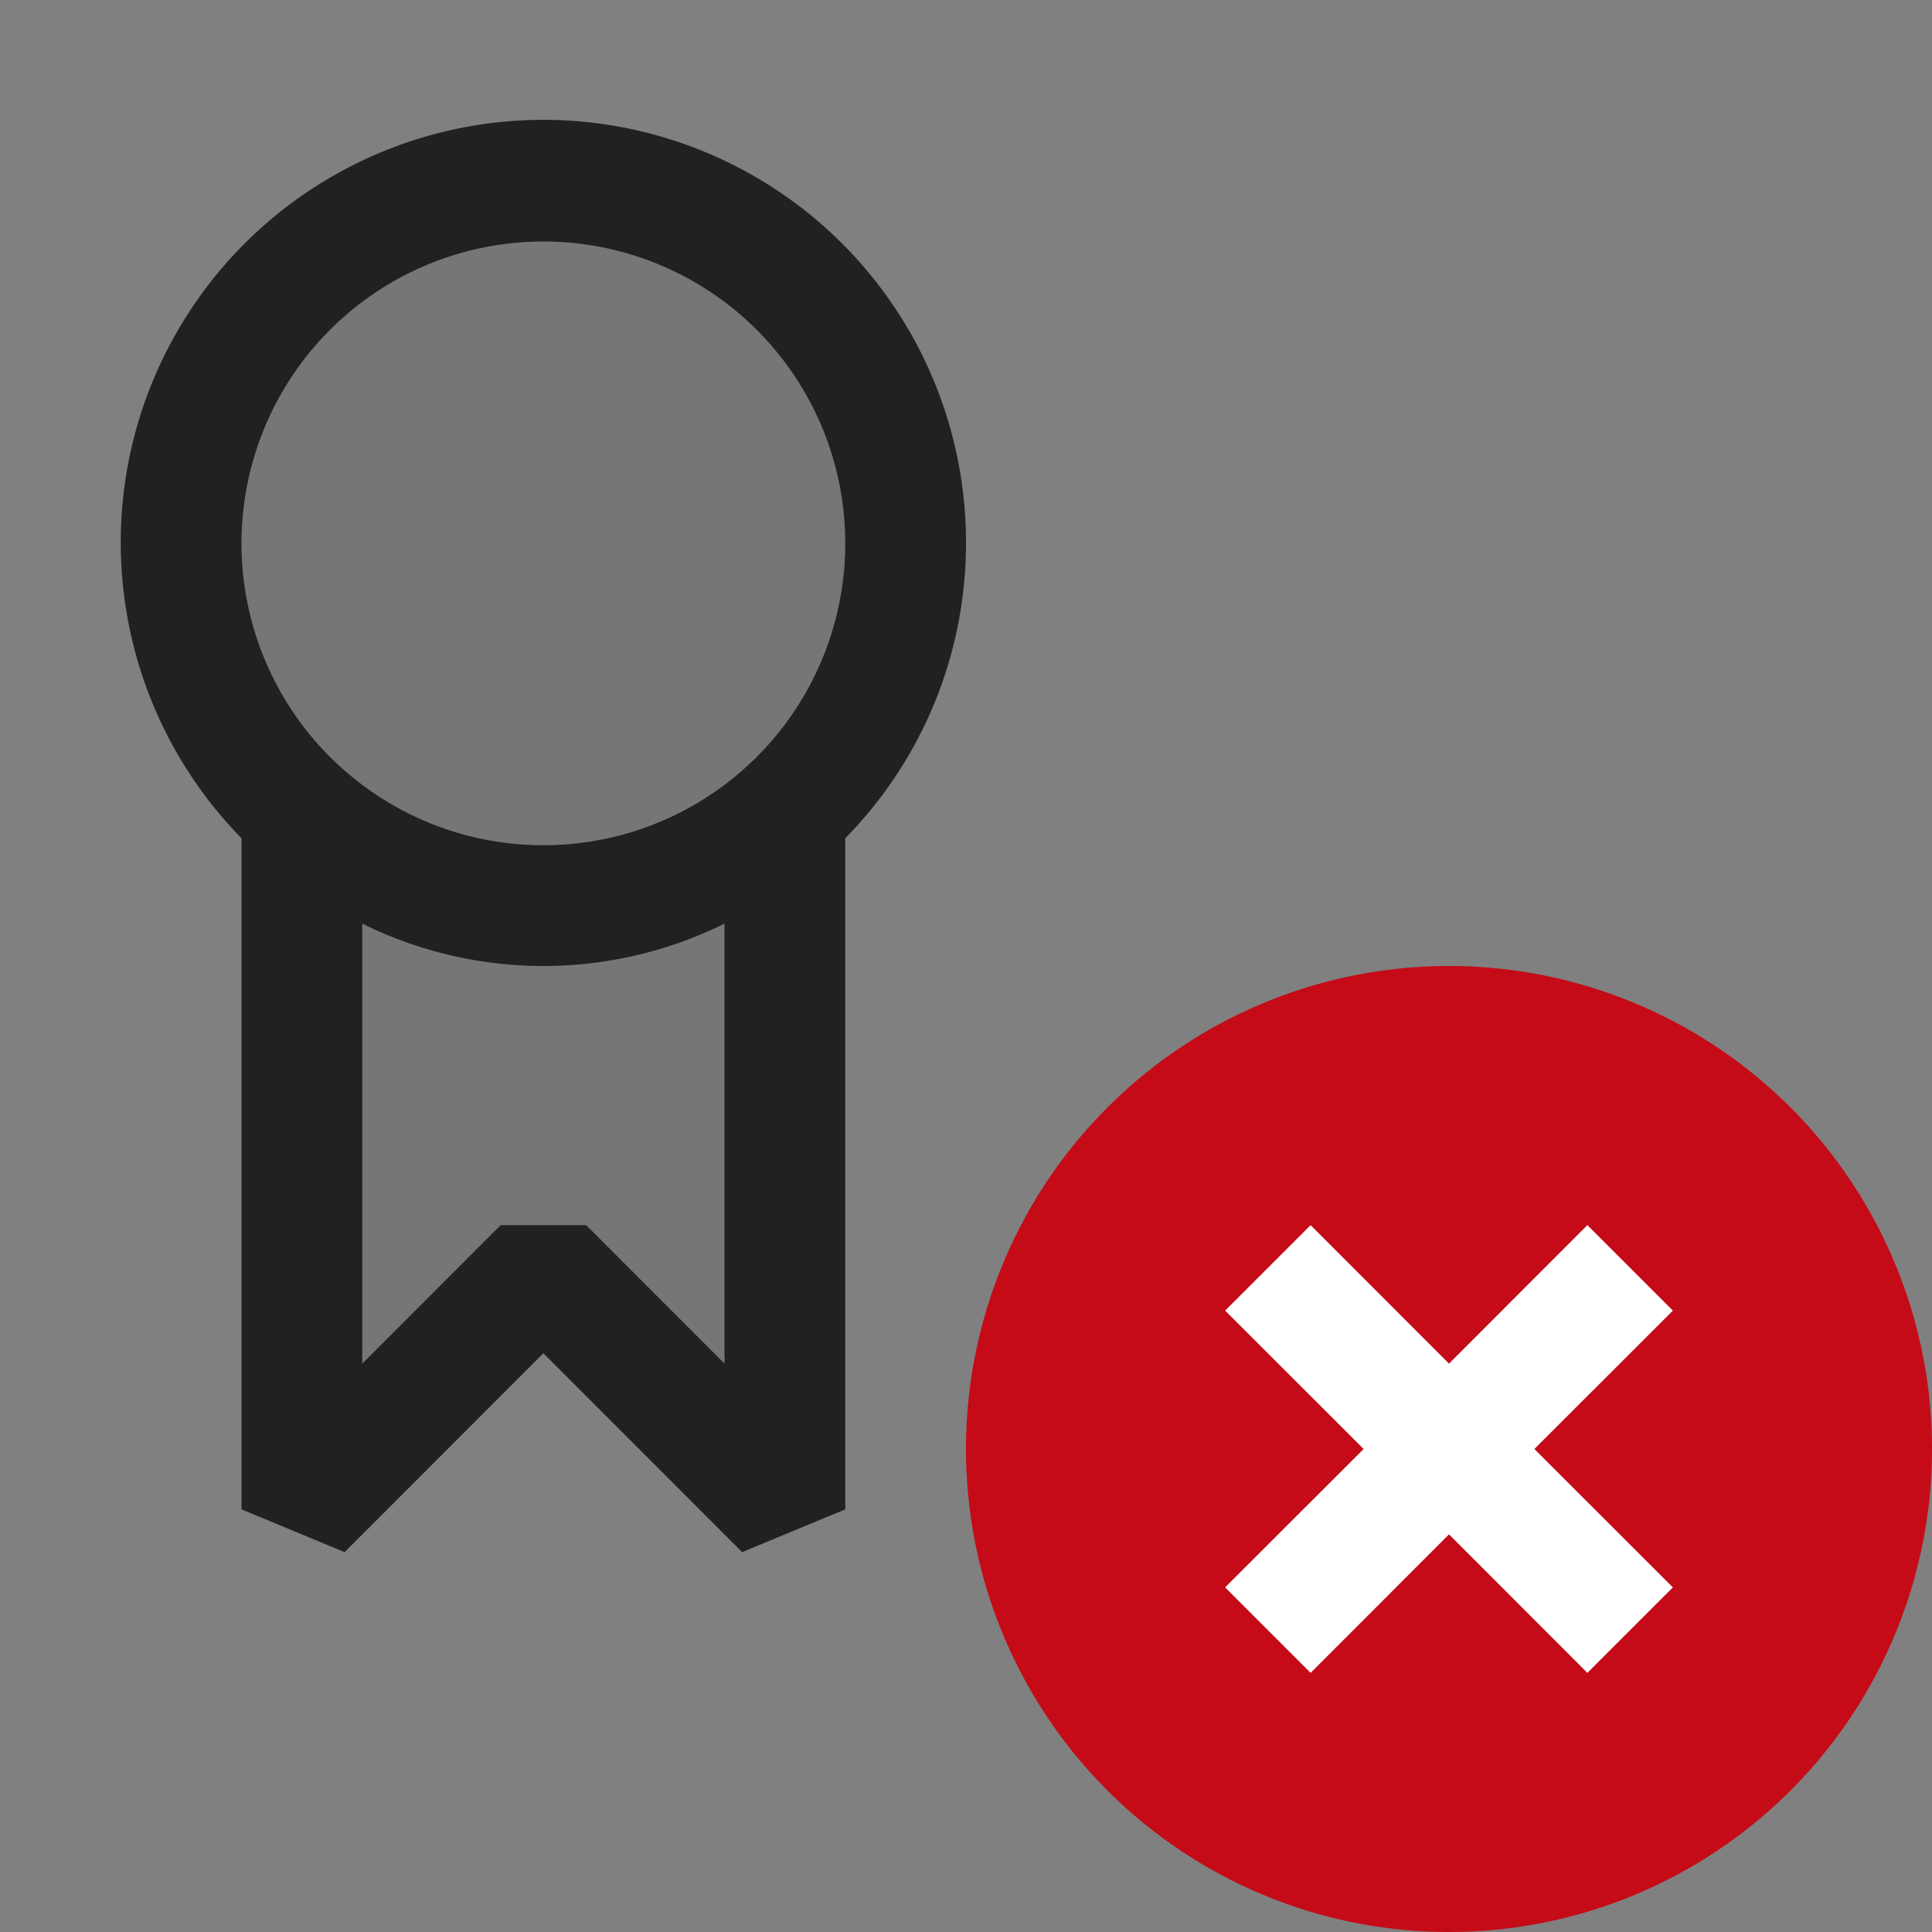 <svg xmlns="http://www.w3.org/2000/svg" viewBox="0 0 16 16">
  <rect x="0" y="0" width="16" height="16" fill="#808080" stroke="none"/>
  <defs>
    <style>.canvas{fill: none; opacity: 0;}.light-defaultgrey-10{fill: #212121; opacity: 0.1;}.light-defaultgrey{fill: #212121; opacity: 1;}.light-red{fill: #c50b17; opacity: 1;}.white{fill: #ffffff; opacity: 1;}</style>
  </defs>
  <title>IconLightCodeErrorRule</title>
  <g id="canvas">
    <path class="canvas" d="M16,16H0V0H16Z" />
  </g>
  <g id="level-1">
    <path class="light-defaultgrey-10" d="M6.5,6.721V12.5l-2-2-2,2V6.721a3,3,0,1,1,4,0Z" />
    <path class="light-defaultgrey" d="M8,4.5A3.5,3.5,0,1,0,2,6.942H2V12.5l.854.354L4.5,11.207l1.646,1.647L7,12.5V6.942H7A3.485,3.485,0,0,0,8,4.5ZM6,7.649v3.644L4.854,10.146H4.146L3,11.293V7.649H3a3.381,3.381,0,0,0,3,0ZM4.5,7A2.5,2.5,0,1,1,7,4.5,2.5,2.5,0,0,1,4.5,7Z" />
    <path class="light-red" d="M12,8a4,4,0,1,0,4,4A4,4,0,0,0,12,8Z" />
    <path class="white" d="M12.707,12l1.147,1.146-.708.708L12,12.707l-1.146,1.147-.708-.708L11.293,12l-1.147-1.146.708-.708L12,11.293l1.146-1.147.708.708Z" />
  </g>
</svg>
